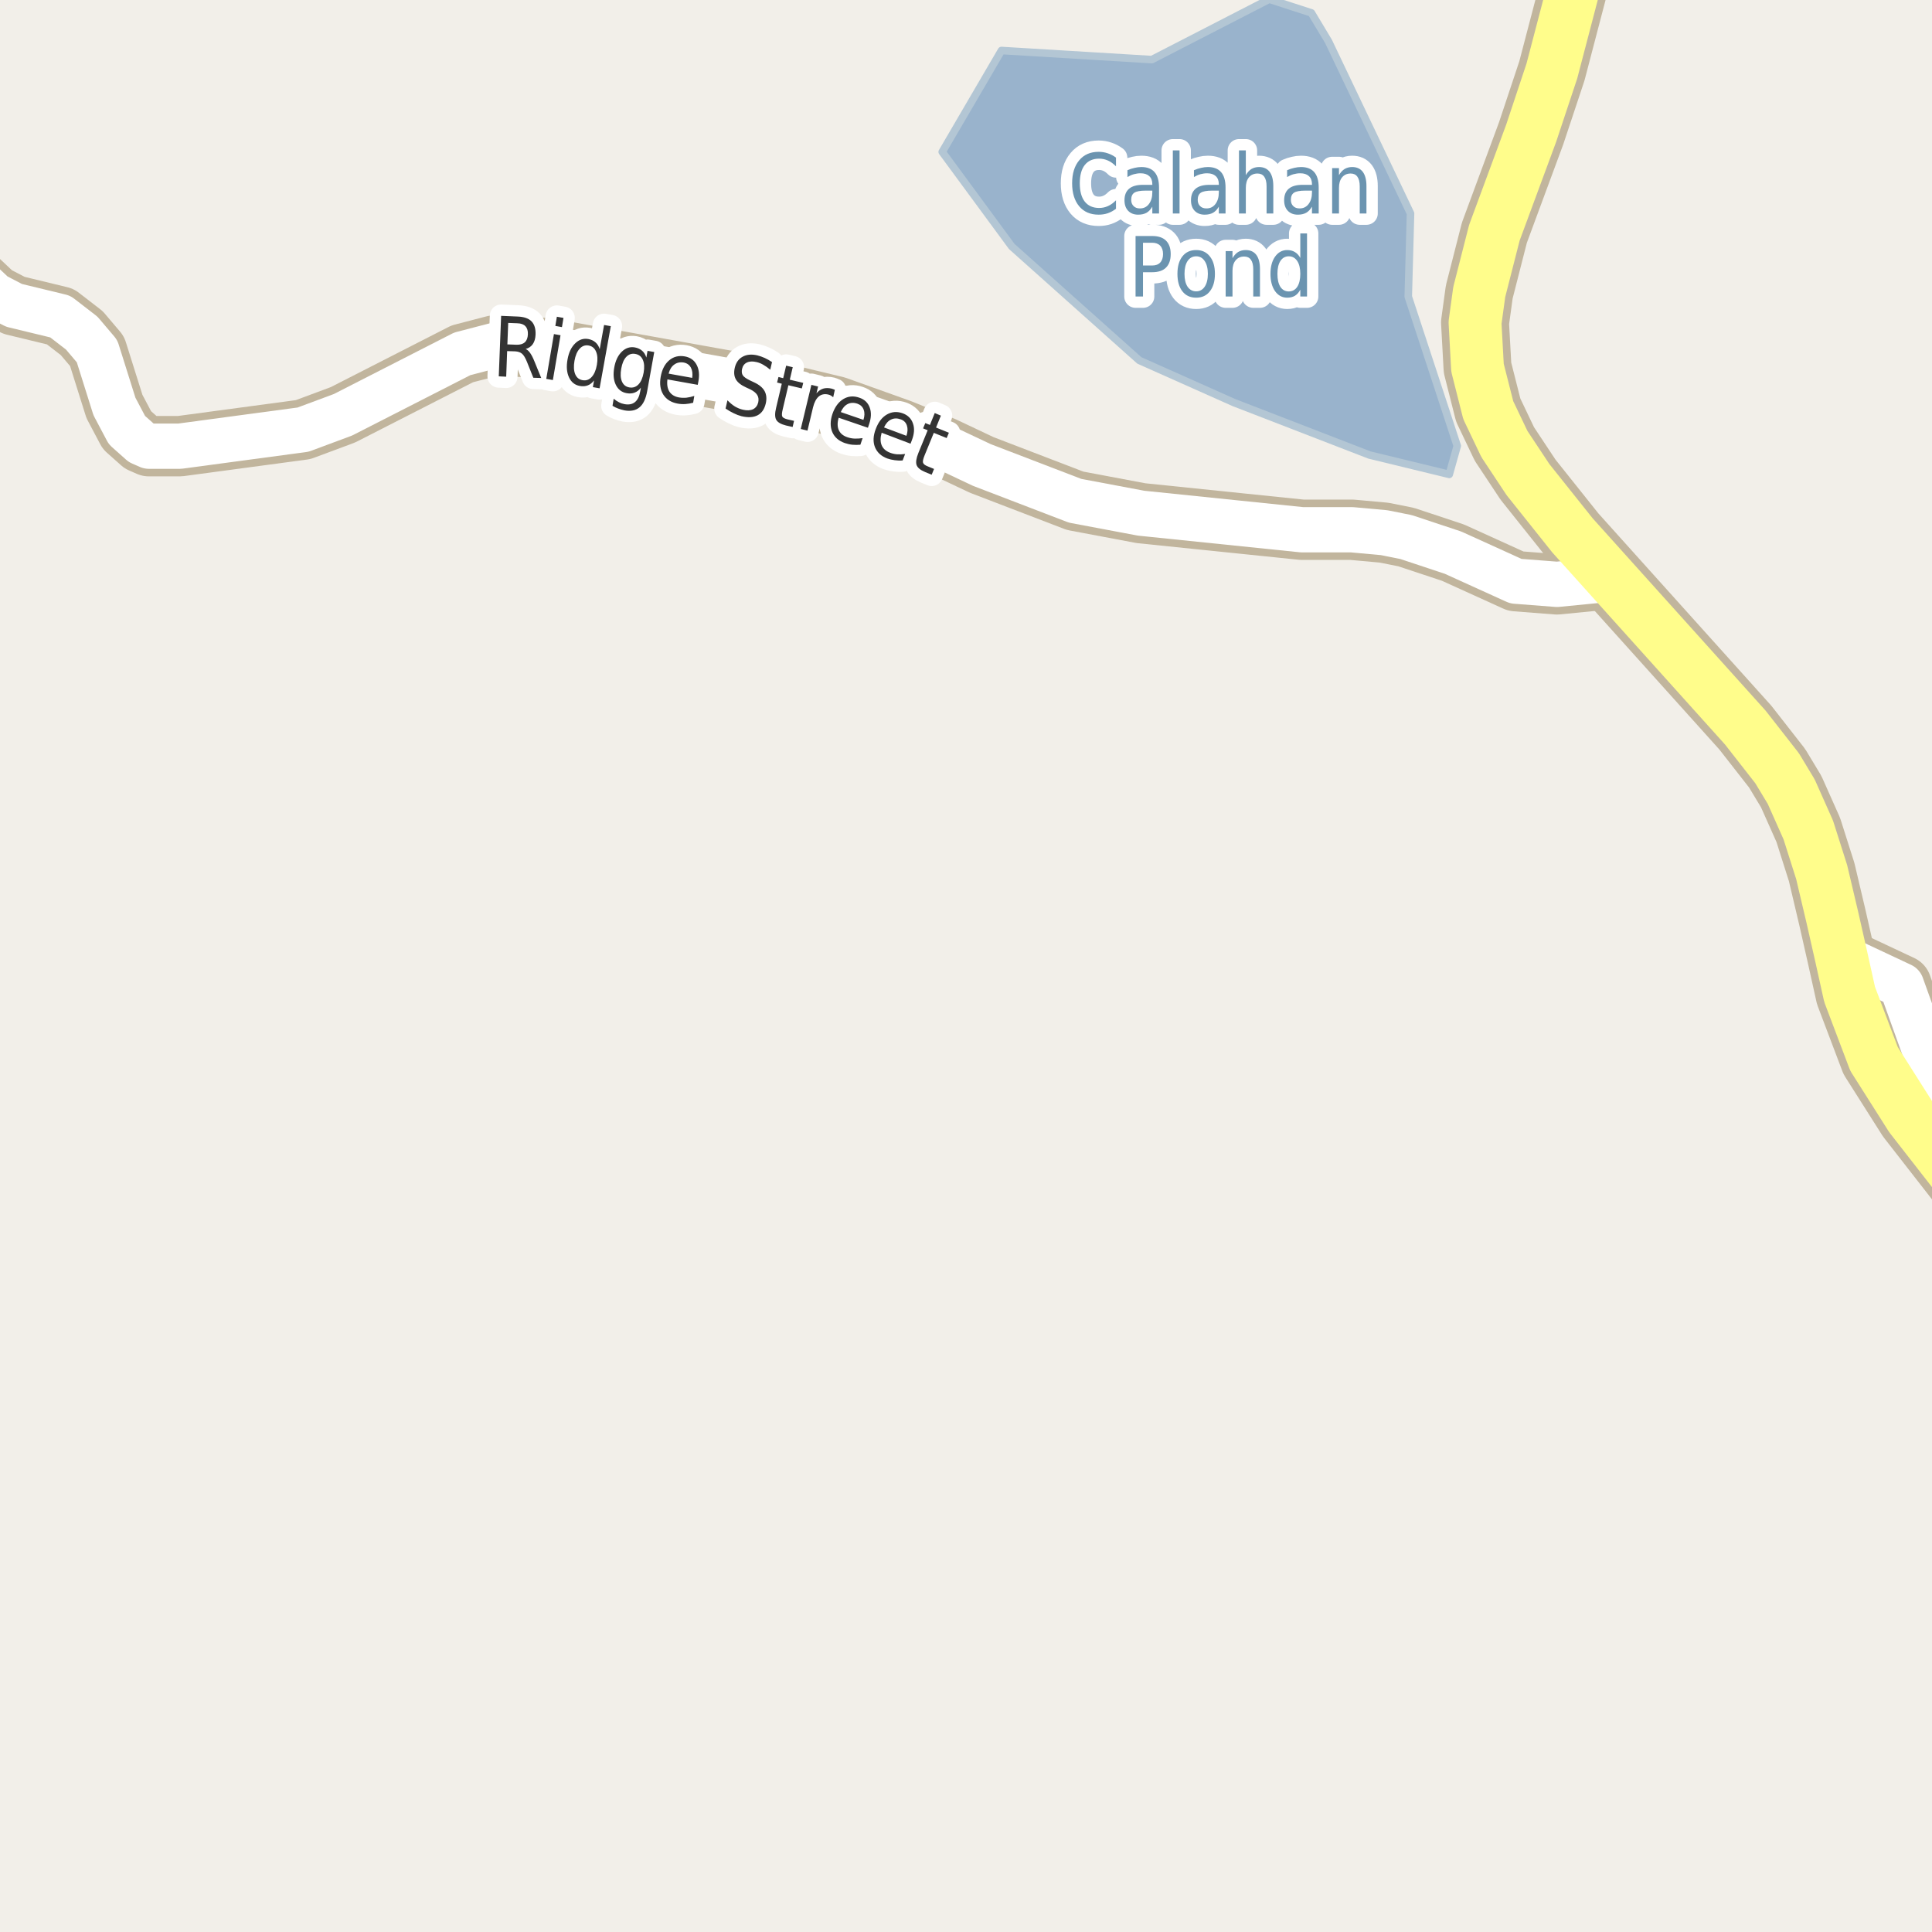 <?xml version="1.0" encoding="UTF-8"?>
<svg xmlns="http://www.w3.org/2000/svg" xmlns:xlink="http://www.w3.org/1999/xlink" width="256pt" height="256pt" viewBox="0 0 256 256" version="1.1">
<g id="surface2">
<rect x="0" y="0" width="256" height="256" style="fill:rgb(94.902%,93.725%,91.373%);fill-opacity:1;stroke:none;"/>
<path style=" stroke:none;fill-rule:evenodd;fill:rgb(60%,70.196%,80%);fill-opacity:1;" d="M 124.848 20.129 L 134.059 32.656 L 150.969 47.758 L 163.5 53.344 L 181.465 60.293 L 192.035 62.859 L 193.094 59.082 L 186.602 39.301 L 186.902 28.281 L 176.031 5.48 L 173.766 1.707 L 168.18 -0.105 L 152.629 7.898 L 132.699 6.691 Z M 124.848 20.129 "/>
<path style="fill:none;stroke-width:1;stroke-linecap:round;stroke-linejoin:round;stroke:rgb(70.196%,77.647%,83.137%);stroke-opacity:1;stroke-miterlimit:10;" d="M 124.848 20.129 L 134.059 32.656 L 150.969 47.758 L 163.5 53.344 L 181.465 60.293 L 192.035 62.859 L 193.094 59.082 L 186.602 39.301 L 186.902 28.281 L 176.031 5.48 L 173.766 1.707 L 168.18 -0.105 L 152.629 7.898 L 132.699 6.691 L 124.848 20.129 "/>
<path style=" stroke:none;fill-rule:evenodd;fill:rgb(60%,70.196%,80%);fill-opacity:1;" d="M -4 -4 L -4 259 L 259 259 L -4 259 Z M -4 -4 "/>
<path style="fill:none;stroke-width:1;stroke-linecap:round;stroke-linejoin:round;stroke:rgb(70.196%,77.647%,83.137%);stroke-opacity:1;stroke-miterlimit:10;" d="M -4 -4 L -4 259 L 259 259 L -4 259 L -4 -4 "/>
<path style="fill:none;stroke-width:8;stroke-linecap:round;stroke-linejoin:round;stroke:rgb(75.686%,70.98%,61.569%);stroke-opacity:1;stroke-miterlimit:10;" d="M 264 149.547 L 256.43 143.031 L 251.957 130.566 L 243.988 126.824 "/>
<path style="fill:none;stroke-width:8;stroke-linecap:round;stroke-linejoin:round;stroke:rgb(75.686%,70.98%,61.569%);stroke-opacity:1;stroke-miterlimit:10;" d="M 213.555 76.719 L 206.309 77.43 L 200.855 77.008 L 192.535 73.23 L 186.316 71.164 L 183.402 70.582 L 179.137 70.195 L 172.52 70.195 L 151.199 68 L 142.461 66.355 L 130.09 61.609 L 125.031 59.219 L 119.301 56.895 L 110.816 53.859 L 97.094 50.566 L 72.324 46.113 L 65.473 45.789 L 61.254 46.887 L 45.457 54.957 L 40.168 56.926 L 23.832 59.121 L 19.73 59.121 L 18.707 58.672 L 16.82 56.992 L 15.164 53.859 L 12.859 46.531 L 10.832 44.141 L 7.988 41.945 L 1.859 40.461 L -0.75 39.105 L -3.805 36.23 L -9 29.934 "/>
<path style="fill:none;stroke-width:9;stroke-linecap:round;stroke-linejoin:round;stroke:rgb(75.686%,70.98%,61.569%);stroke-opacity:1;stroke-miterlimit:10;" d="M 265 163.152 L 253.191 148 L 248.32 140.316 L 245.082 131.762 L 243.988 126.824 L 242.797 121.562 L 241.379 115.555 L 239.605 109.969 L 237.348 104.902 L 235.48 101.801 L 231.266 96.41 L 213.555 76.719 L 208.359 70.938 L 202.465 63.547 L 199.34 58.832 L 197.199 54.344 L 195.777 48.727 L 195.449 42.754 L 196.008 38.688 L 198.012 30.84 L 202.883 17.668 L 205.633 9.402 L 208.547 -1.734 L 208.754 -7.062 L 208.312 -10 "/>
<path style="fill:none;stroke-width:6;stroke-linecap:round;stroke-linejoin:round;stroke:rgb(100%,100%,100%);stroke-opacity:1;stroke-miterlimit:10;" d="M 264 149.547 L 256.43 143.031 L 251.957 130.566 L 243.988 126.824 "/>
<path style="fill:none;stroke-width:6;stroke-linecap:round;stroke-linejoin:round;stroke:rgb(100%,100%,100%);stroke-opacity:1;stroke-miterlimit:10;" d="M 213.555 76.719 L 206.309 77.43 L 200.855 77.008 L 192.535 73.23 L 186.316 71.164 L 183.402 70.582 L 179.137 70.195 L 172.52 70.195 L 151.199 68 L 142.461 66.355 L 130.09 61.609 L 125.031 59.219 L 119.301 56.895 L 110.816 53.859 L 97.094 50.566 L 72.324 46.113 L 65.473 45.789 L 61.254 46.887 L 45.457 54.957 L 40.168 56.926 L 23.832 59.121 L 19.73 59.121 L 18.707 58.672 L 16.82 56.992 L 15.164 53.859 L 12.859 46.531 L 10.832 44.141 L 7.988 41.945 L 1.859 40.461 L -0.75 39.105 L -3.805 36.23 L -9 29.934 "/>
<path style="fill:none;stroke-width:7;stroke-linecap:round;stroke-linejoin:round;stroke:rgb(100%,99.216%,54.51%);stroke-opacity:1;stroke-miterlimit:10;" d="M 265 163.152 L 253.191 148 L 248.32 140.316 L 245.082 131.762 L 243.988 126.824 L 242.797 121.562 L 241.379 115.555 L 239.605 109.969 L 237.348 104.902 L 235.48 101.801 L 231.266 96.41 L 213.555 76.719 L 208.359 70.938 L 202.465 63.547 L 199.34 58.832 L 197.199 54.344 L 195.777 48.727 L 195.449 42.754 L 196.008 38.688 L 198.012 30.84 L 202.883 17.668 L 205.633 9.402 L 208.547 -1.734 L 208.754 -7.062 L 208.312 -10 "/>
<path style="fill:none;stroke-width:3;stroke-linecap:round;stroke-linejoin:round;stroke:rgb(100%,100%,100%);stroke-opacity:1;stroke-miterlimit:10;" d="M 69.652 46.242 C 69.859 46.328 70.059 46.504 70.246 46.773 C 70.434 47.035 70.621 47.398 70.809 47.867 L 71.715 50.086 L 70.668 50.055 L 69.824 47.945 C 69.605 47.406 69.387 47.047 69.168 46.867 C 68.949 46.68 68.645 46.578 68.262 46.555 L 67.199 46.523 L 67.074 49.914 L 66.09 49.867 L 66.402 41.852 L 68.605 41.945 C 69.438 41.977 70.047 42.191 70.434 42.586 C 70.816 42.984 70.996 43.57 70.965 44.352 C 70.941 44.852 70.824 45.266 70.605 45.586 C 70.387 45.91 70.066 46.129 69.652 46.242 Z M 67.34 42.789 L 67.23 45.633 L 68.449 45.68 C 68.926 45.691 69.293 45.582 69.543 45.352 C 69.793 45.125 69.926 44.773 69.949 44.305 C 69.969 43.836 69.859 43.477 69.621 43.227 C 69.391 42.977 69.035 42.848 68.559 42.836 Z M 73.398 44.266 L 74.273 44.422 L 73.258 50.359 L 72.383 50.203 Z M 73.789 41.969 L 74.664 42.125 L 74.461 43.344 L 73.586 43.188 Z M 79.465 46.266 L 80.043 43.062 L 80.934 43.219 L 79.449 51.453 L 78.559 51.297 L 78.715 50.406 C 78.473 50.727 78.199 50.945 77.887 51.062 C 77.574 51.188 77.219 51.211 76.824 51.141 C 76.176 51.023 75.703 50.648 75.402 50.016 C 75.098 49.371 75.031 48.578 75.199 47.641 C 75.363 46.703 75.703 45.992 76.215 45.5 C 76.723 45 77.301 44.809 77.949 44.922 C 78.344 44.996 78.668 45.148 78.918 45.375 C 79.168 45.594 79.348 45.891 79.465 46.266 Z M 76.121 47.812 C 75.996 48.531 76.027 49.121 76.215 49.578 C 76.402 50.027 76.723 50.293 77.184 50.375 C 77.652 50.461 78.051 50.324 78.387 49.969 C 78.73 49.605 78.965 49.062 79.09 48.344 C 79.215 47.625 79.176 47.043 78.98 46.594 C 78.793 46.137 78.465 45.867 77.996 45.781 C 77.535 45.699 77.141 45.84 76.809 46.203 C 76.473 46.559 76.246 47.094 76.121 47.812 Z M 85.285 49.379 C 85.41 48.672 85.371 48.105 85.176 47.676 C 84.988 47.238 84.652 46.98 84.176 46.895 C 83.715 46.812 83.32 46.941 82.988 47.285 C 82.664 47.621 82.441 48.141 82.316 48.848 C 82.191 49.547 82.223 50.113 82.41 50.551 C 82.598 50.988 82.918 51.25 83.379 51.332 C 83.855 51.418 84.262 51.285 84.598 50.941 C 84.93 50.598 85.16 50.078 85.285 49.379 Z M 85.754 51.832 C 85.574 52.84 85.238 53.555 84.738 53.973 C 84.246 54.387 83.586 54.523 82.754 54.379 C 82.449 54.316 82.164 54.23 81.895 54.129 C 81.633 54.035 81.387 53.914 81.16 53.77 L 81.316 52.832 C 81.543 53.027 81.777 53.184 82.02 53.301 C 82.258 53.426 82.504 53.508 82.754 53.551 C 83.324 53.652 83.785 53.566 84.129 53.285 C 84.48 53.004 84.715 52.527 84.832 51.863 L 84.926 51.363 C 84.684 51.684 84.41 51.902 84.098 52.02 C 83.785 52.145 83.43 52.168 83.035 52.098 C 82.379 51.98 81.898 51.613 81.598 50.988 C 81.293 50.363 81.227 49.594 81.395 48.676 C 81.559 47.77 81.895 47.078 82.395 46.598 C 82.895 46.109 83.473 45.922 84.129 46.035 C 84.523 46.109 84.848 46.262 85.098 46.488 C 85.348 46.707 85.527 47.004 85.645 47.379 L 85.801 46.488 L 86.691 46.645 Z M 92.547 50.508 L 92.453 50.992 L 88.438 50.273 C 88.352 50.941 88.441 51.484 88.703 51.898 C 88.973 52.305 89.398 52.562 89.984 52.664 C 90.316 52.719 90.645 52.727 90.969 52.695 C 91.301 52.656 91.645 52.578 92 52.461 L 91.844 53.367 C 91.488 53.461 91.141 53.516 90.797 53.539 C 90.453 53.559 90.113 53.539 89.781 53.477 C 88.926 53.32 88.297 52.922 87.891 52.289 C 87.492 51.656 87.379 50.863 87.547 49.914 C 87.723 48.945 88.098 48.223 88.672 47.742 C 89.254 47.254 89.945 47.082 90.75 47.227 C 91.469 47.363 91.984 47.727 92.297 48.32 C 92.617 48.906 92.703 49.633 92.547 50.508 Z M 91.719 50.07 C 91.801 49.531 91.742 49.078 91.547 48.711 C 91.348 48.348 91.035 48.125 90.609 48.039 C 90.117 47.957 89.695 48.047 89.344 48.305 C 88.988 48.555 88.738 48.957 88.594 49.508 Z M 102.297 47.977 L 102.062 48.992 C 101.75 48.723 101.441 48.504 101.141 48.336 C 100.836 48.16 100.539 48.039 100.25 47.977 C 99.727 47.852 99.301 47.875 98.969 48.039 C 98.633 48.195 98.422 48.477 98.328 48.883 C 98.254 49.227 98.285 49.508 98.422 49.727 C 98.566 49.945 98.891 50.176 99.391 50.414 L 99.922 50.664 C 100.598 50.977 101.062 51.363 101.312 51.82 C 101.562 52.281 101.613 52.828 101.469 53.461 C 101.289 54.223 100.93 54.742 100.391 55.023 C 99.848 55.312 99.133 55.355 98.25 55.148 C 97.914 55.062 97.57 54.934 97.219 54.758 C 96.863 54.59 96.504 54.383 96.141 54.133 L 96.391 53.039 C 96.723 53.383 97.055 53.66 97.391 53.867 C 97.734 54.066 98.082 54.207 98.438 54.289 C 98.977 54.414 99.426 54.391 99.781 54.227 C 100.133 54.051 100.363 53.75 100.469 53.32 C 100.551 52.938 100.508 52.613 100.344 52.352 C 100.188 52.082 99.883 51.832 99.438 51.602 L 98.859 51.336 C 98.191 51.035 97.738 50.676 97.5 50.258 C 97.27 49.844 97.223 49.336 97.359 48.742 C 97.516 48.055 97.859 47.566 98.391 47.273 C 98.922 46.973 99.57 46.91 100.344 47.086 C 100.676 47.172 101.004 47.285 101.328 47.43 C 101.648 47.578 101.973 47.758 102.297 47.977 Z M 105.043 48.656 L 104.652 50.312 L 106.434 50.734 L 106.246 51.469 L 104.465 51.047 L 103.715 54.234 C 103.598 54.703 103.578 55.023 103.652 55.188 C 103.734 55.344 103.957 55.469 104.324 55.562 L 105.215 55.766 L 105.027 56.578 L 104.137 56.375 C 103.469 56.207 103.043 55.957 102.855 55.625 C 102.668 55.293 102.66 54.762 102.84 54.031 L 103.59 50.844 L 102.965 50.688 L 103.152 49.953 L 103.777 50.109 L 104.168 48.453 Z M 110.402 52.637 C 110.309 52.555 110.207 52.48 110.105 52.418 C 110 52.355 109.879 52.309 109.746 52.277 C 109.246 52.164 108.824 52.254 108.48 52.543 C 108.145 52.836 107.895 53.316 107.73 53.98 L 106.996 57.059 L 106.105 56.84 L 107.512 50.996 L 108.402 51.215 L 108.184 52.121 C 108.441 51.809 108.738 51.602 109.074 51.496 C 109.406 51.395 109.781 51.395 110.199 51.496 C 110.25 51.508 110.312 51.527 110.387 51.559 C 110.469 51.582 110.547 51.613 110.621 51.652 Z M 115.16 56.211 L 115.004 56.68 L 111.129 55.352 C 110.941 56 110.945 56.547 111.145 56.992 C 111.34 57.43 111.715 57.742 112.27 57.93 C 112.59 58.043 112.918 58.105 113.254 58.117 C 113.586 58.125 113.934 58.105 114.301 58.055 L 114.004 58.93 C 113.648 58.961 113.301 58.961 112.957 58.93 C 112.621 58.898 112.289 58.824 111.957 58.711 C 111.145 58.43 110.586 57.945 110.285 57.258 C 109.992 56.562 109.996 55.758 110.301 54.852 C 110.621 53.926 111.102 53.27 111.738 52.883 C 112.383 52.488 113.09 52.426 113.863 52.695 C 114.551 52.926 115.008 53.359 115.238 53.992 C 115.477 54.629 115.449 55.367 115.16 56.211 Z M 114.41 55.633 C 114.574 55.125 114.586 54.676 114.441 54.289 C 114.305 53.906 114.027 53.641 113.613 53.492 C 113.133 53.328 112.699 53.344 112.316 53.539 C 111.93 53.738 111.629 54.094 111.41 54.602 Z M 120.824 58.34 L 120.652 58.793 L 116.824 57.34 C 116.637 57.996 116.637 58.551 116.824 58.996 C 117.012 59.441 117.375 59.77 117.918 59.98 C 118.238 60.105 118.562 60.176 118.887 60.199 C 119.219 60.219 119.566 60.203 119.934 60.152 L 119.605 61.012 C 119.25 61.043 118.902 61.031 118.559 60.98 C 118.215 60.938 117.879 60.859 117.559 60.746 C 116.754 60.441 116.215 59.941 115.934 59.246 C 115.66 58.539 115.699 57.738 116.043 56.84 C 116.387 55.926 116.879 55.285 117.527 54.918 C 118.184 54.543 118.891 54.496 119.652 54.777 C 120.328 55.039 120.77 55.492 120.98 56.137 C 121.199 56.773 121.145 57.508 120.824 58.34 Z M 120.105 57.746 C 120.281 57.238 120.301 56.785 120.168 56.387 C 120.043 55.992 119.777 55.723 119.371 55.574 C 118.902 55.398 118.469 55.402 118.074 55.59 C 117.688 55.77 117.375 56.117 117.137 56.637 Z M 124.672 55.074 L 124.031 56.652 L 125.734 57.34 L 125.438 58.043 L 123.734 57.355 L 122.5 60.371 C 122.312 60.832 122.25 61.148 122.312 61.324 C 122.375 61.504 122.578 61.656 122.922 61.793 L 123.766 62.137 L 123.453 62.902 L 122.609 62.559 C 121.973 62.297 121.586 61.984 121.453 61.621 C 121.328 61.258 121.406 60.727 121.688 60.027 L 122.922 57.012 L 122.312 56.762 L 122.609 56.059 L 123.219 56.309 L 123.859 54.73 Z M 124.672 55.074 "/>
<path style=" stroke:none;fill-rule:evenodd;fill:rgb(20%,20%,20%);fill-opacity:1;" d="M 69.652 46.242 C 69.859 46.328 70.059 46.504 70.246 46.773 C 70.434 47.035 70.621 47.398 70.809 47.867 L 71.715 50.086 L 70.668 50.055 L 69.824 47.945 C 69.605 47.406 69.387 47.047 69.168 46.867 C 68.949 46.68 68.645 46.578 68.262 46.555 L 67.199 46.523 L 67.074 49.914 L 66.09 49.867 L 66.402 41.852 L 68.605 41.945 C 69.438 41.977 70.047 42.191 70.434 42.586 C 70.816 42.984 70.996 43.57 70.965 44.352 C 70.941 44.852 70.824 45.266 70.605 45.586 C 70.387 45.91 70.066 46.129 69.652 46.242 Z M 67.34 42.789 L 67.23 45.633 L 68.449 45.68 C 68.926 45.691 69.293 45.582 69.543 45.352 C 69.793 45.125 69.926 44.773 69.949 44.305 C 69.969 43.836 69.859 43.477 69.621 43.227 C 69.391 42.977 69.035 42.848 68.559 42.836 Z M 73.398 44.266 L 74.273 44.422 L 73.258 50.359 L 72.383 50.203 Z M 73.789 41.969 L 74.664 42.125 L 74.461 43.344 L 73.586 43.188 Z M 79.465 46.266 L 80.043 43.062 L 80.934 43.219 L 79.449 51.453 L 78.559 51.297 L 78.715 50.406 C 78.473 50.727 78.199 50.945 77.887 51.062 C 77.574 51.188 77.219 51.211 76.824 51.141 C 76.176 51.023 75.703 50.648 75.402 50.016 C 75.098 49.371 75.031 48.578 75.199 47.641 C 75.363 46.703 75.703 45.992 76.215 45.5 C 76.723 45 77.301 44.809 77.949 44.922 C 78.344 44.996 78.668 45.148 78.918 45.375 C 79.168 45.594 79.348 45.891 79.465 46.266 Z M 76.121 47.812 C 75.996 48.531 76.027 49.121 76.215 49.578 C 76.402 50.027 76.723 50.293 77.184 50.375 C 77.652 50.461 78.051 50.324 78.387 49.969 C 78.73 49.605 78.965 49.062 79.09 48.344 C 79.215 47.625 79.176 47.043 78.98 46.594 C 78.793 46.137 78.465 45.867 77.996 45.781 C 77.535 45.699 77.141 45.84 76.809 46.203 C 76.473 46.559 76.246 47.094 76.121 47.812 Z M 85.285 49.379 C 85.41 48.672 85.371 48.105 85.176 47.676 C 84.988 47.238 84.652 46.98 84.176 46.895 C 83.715 46.812 83.32 46.941 82.988 47.285 C 82.664 47.621 82.441 48.141 82.316 48.848 C 82.191 49.547 82.223 50.113 82.41 50.551 C 82.598 50.988 82.918 51.25 83.379 51.332 C 83.855 51.418 84.262 51.285 84.598 50.941 C 84.93 50.598 85.16 50.078 85.285 49.379 Z M 85.754 51.832 C 85.574 52.84 85.238 53.555 84.738 53.973 C 84.246 54.387 83.586 54.523 82.754 54.379 C 82.449 54.316 82.164 54.23 81.895 54.129 C 81.633 54.035 81.387 53.914 81.16 53.77 L 81.316 52.832 C 81.543 53.027 81.777 53.184 82.02 53.301 C 82.258 53.426 82.504 53.508 82.754 53.551 C 83.324 53.652 83.785 53.566 84.129 53.285 C 84.48 53.004 84.715 52.527 84.832 51.863 L 84.926 51.363 C 84.684 51.684 84.41 51.902 84.098 52.02 C 83.785 52.145 83.43 52.168 83.035 52.098 C 82.379 51.98 81.898 51.613 81.598 50.988 C 81.293 50.363 81.227 49.594 81.395 48.676 C 81.559 47.77 81.895 47.078 82.395 46.598 C 82.895 46.109 83.473 45.922 84.129 46.035 C 84.523 46.109 84.848 46.262 85.098 46.488 C 85.348 46.707 85.527 47.004 85.645 47.379 L 85.801 46.488 L 86.691 46.645 Z M 92.547 50.508 L 92.453 50.992 L 88.438 50.273 C 88.352 50.941 88.441 51.484 88.703 51.898 C 88.973 52.305 89.398 52.562 89.984 52.664 C 90.316 52.719 90.645 52.727 90.969 52.695 C 91.301 52.656 91.645 52.578 92 52.461 L 91.844 53.367 C 91.488 53.461 91.141 53.516 90.797 53.539 C 90.453 53.559 90.113 53.539 89.781 53.477 C 88.926 53.32 88.297 52.922 87.891 52.289 C 87.492 51.656 87.379 50.863 87.547 49.914 C 87.723 48.945 88.098 48.223 88.672 47.742 C 89.254 47.254 89.945 47.082 90.75 47.227 C 91.469 47.363 91.984 47.727 92.297 48.32 C 92.617 48.906 92.703 49.633 92.547 50.508 Z M 91.719 50.07 C 91.801 49.531 91.742 49.078 91.547 48.711 C 91.348 48.348 91.035 48.125 90.609 48.039 C 90.117 47.957 89.695 48.047 89.344 48.305 C 88.988 48.555 88.738 48.957 88.594 49.508 Z M 102.297 47.977 L 102.062 48.992 C 101.75 48.723 101.441 48.504 101.141 48.336 C 100.836 48.16 100.539 48.039 100.25 47.977 C 99.727 47.852 99.301 47.875 98.969 48.039 C 98.633 48.195 98.422 48.477 98.328 48.883 C 98.254 49.227 98.285 49.508 98.422 49.727 C 98.566 49.945 98.891 50.176 99.391 50.414 L 99.922 50.664 C 100.598 50.977 101.062 51.363 101.312 51.82 C 101.562 52.281 101.613 52.828 101.469 53.461 C 101.289 54.223 100.93 54.742 100.391 55.023 C 99.848 55.312 99.133 55.355 98.25 55.148 C 97.914 55.062 97.57 54.934 97.219 54.758 C 96.863 54.59 96.504 54.383 96.141 54.133 L 96.391 53.039 C 96.723 53.383 97.055 53.66 97.391 53.867 C 97.734 54.066 98.082 54.207 98.438 54.289 C 98.977 54.414 99.426 54.391 99.781 54.227 C 100.133 54.051 100.363 53.75 100.469 53.32 C 100.551 52.938 100.508 52.613 100.344 52.352 C 100.188 52.082 99.883 51.832 99.438 51.602 L 98.859 51.336 C 98.191 51.035 97.738 50.676 97.5 50.258 C 97.27 49.844 97.223 49.336 97.359 48.742 C 97.516 48.055 97.859 47.566 98.391 47.273 C 98.922 46.973 99.57 46.91 100.344 47.086 C 100.676 47.172 101.004 47.285 101.328 47.43 C 101.648 47.578 101.973 47.758 102.297 47.977 Z M 105.043 48.656 L 104.652 50.312 L 106.434 50.734 L 106.246 51.469 L 104.465 51.047 L 103.715 54.234 C 103.598 54.703 103.578 55.023 103.652 55.188 C 103.734 55.344 103.957 55.469 104.324 55.562 L 105.215 55.766 L 105.027 56.578 L 104.137 56.375 C 103.469 56.207 103.043 55.957 102.855 55.625 C 102.668 55.293 102.66 54.762 102.84 54.031 L 103.59 50.844 L 102.965 50.688 L 103.152 49.953 L 103.777 50.109 L 104.168 48.453 Z M 110.402 52.637 C 110.309 52.555 110.207 52.48 110.105 52.418 C 110 52.355 109.879 52.309 109.746 52.277 C 109.246 52.164 108.824 52.254 108.48 52.543 C 108.145 52.836 107.895 53.316 107.73 53.98 L 106.996 57.059 L 106.105 56.84 L 107.512 50.996 L 108.402 51.215 L 108.184 52.121 C 108.441 51.809 108.738 51.602 109.074 51.496 C 109.406 51.395 109.781 51.395 110.199 51.496 C 110.25 51.508 110.312 51.527 110.387 51.559 C 110.469 51.582 110.547 51.613 110.621 51.652 Z M 115.16 56.211 L 115.004 56.68 L 111.129 55.352 C 110.941 56 110.945 56.547 111.145 56.992 C 111.34 57.43 111.715 57.742 112.27 57.93 C 112.59 58.043 112.918 58.105 113.254 58.117 C 113.586 58.125 113.934 58.105 114.301 58.055 L 114.004 58.93 C 113.648 58.961 113.301 58.961 112.957 58.93 C 112.621 58.898 112.289 58.824 111.957 58.711 C 111.145 58.43 110.586 57.945 110.285 57.258 C 109.992 56.562 109.996 55.758 110.301 54.852 C 110.621 53.926 111.102 53.27 111.738 52.883 C 112.383 52.488 113.09 52.426 113.863 52.695 C 114.551 52.926 115.008 53.359 115.238 53.992 C 115.477 54.629 115.449 55.367 115.16 56.211 Z M 114.41 55.633 C 114.574 55.125 114.586 54.676 114.441 54.289 C 114.305 53.906 114.027 53.641 113.613 53.492 C 113.133 53.328 112.699 53.344 112.316 53.539 C 111.93 53.738 111.629 54.094 111.41 54.602 Z M 120.824 58.34 L 120.652 58.793 L 116.824 57.34 C 116.637 57.996 116.637 58.551 116.824 58.996 C 117.012 59.441 117.375 59.77 117.918 59.98 C 118.238 60.105 118.562 60.176 118.887 60.199 C 119.219 60.219 119.566 60.203 119.934 60.152 L 119.605 61.012 C 119.25 61.043 118.902 61.031 118.559 60.98 C 118.215 60.938 117.879 60.859 117.559 60.746 C 116.754 60.441 116.215 59.941 115.934 59.246 C 115.66 58.539 115.699 57.738 116.043 56.84 C 116.387 55.926 116.879 55.285 117.527 54.918 C 118.184 54.543 118.891 54.496 119.652 54.777 C 120.328 55.039 120.77 55.492 120.98 56.137 C 121.199 56.773 121.145 57.508 120.824 58.34 Z M 120.105 57.746 C 120.281 57.238 120.301 56.785 120.168 56.387 C 120.043 55.992 119.777 55.723 119.371 55.574 C 118.902 55.398 118.469 55.402 118.074 55.59 C 117.688 55.77 117.375 56.117 117.137 56.637 Z M 124.672 55.074 L 124.031 56.652 L 125.734 57.34 L 125.438 58.043 L 123.734 57.355 L 122.5 60.371 C 122.312 60.832 122.25 61.148 122.312 61.324 C 122.375 61.504 122.578 61.656 122.922 61.793 L 123.766 62.137 L 123.453 62.902 L 122.609 62.559 C 121.973 62.297 121.586 61.984 121.453 61.621 C 121.328 61.258 121.406 60.727 121.688 60.027 L 122.922 57.012 L 122.312 56.762 L 122.609 56.059 L 123.219 56.309 L 123.859 54.73 Z M 124.672 55.074 "/>
<path style="fill:none;stroke-width:3;stroke-linecap:round;stroke-linejoin:round;stroke:rgb(100%,100%,100%);stroke-opacity:1;stroke-miterlimit:10;" d="M 147.875 20.883 L 147.875 22.039 C 147.539 21.695 147.188 21.441 146.812 21.273 C 146.445 21.109 146.055 21.023 145.641 21.023 C 144.816 21.023 144.18 21.305 143.734 21.867 C 143.297 22.422 143.078 23.227 143.078 24.289 C 143.078 25.344 143.297 26.148 143.734 26.711 C 144.18 27.273 144.816 27.555 145.641 27.555 C 146.055 27.555 146.445 27.473 146.812 27.305 C 147.188 27.141 147.539 26.883 147.875 26.539 L 147.875 27.664 C 147.531 27.926 147.164 28.125 146.781 28.258 C 146.406 28.383 146.004 28.445 145.578 28.445 C 144.484 28.445 143.625 28.078 143 27.336 C 142.375 26.586 142.062 25.57 142.062 24.289 C 142.062 23 142.375 21.984 143 21.242 C 143.625 20.492 144.484 20.117 145.578 20.117 C 146.016 20.117 146.422 20.188 146.797 20.32 C 147.18 20.445 147.539 20.633 147.875 20.883 Z M 151.797 25.258 C 151.078 25.258 150.578 25.352 150.297 25.539 C 150.023 25.727 149.891 26.039 149.891 26.477 C 149.891 26.82 149.992 27.098 150.203 27.305 C 150.41 27.516 150.691 27.617 151.047 27.617 C 151.547 27.617 151.941 27.426 152.234 27.039 C 152.535 26.645 152.688 26.129 152.688 25.492 L 152.688 25.258 Z M 153.578 24.852 L 153.578 28.289 L 152.688 28.289 L 152.688 27.383 C 152.477 27.75 152.223 28.02 151.922 28.195 C 151.617 28.359 151.25 28.445 150.812 28.445 C 150.258 28.445 149.816 28.273 149.484 27.93 C 149.16 27.586 149 27.125 149 26.539 C 149 25.863 149.203 25.352 149.609 25.008 C 150.016 24.664 150.625 24.492 151.438 24.492 L 152.688 24.492 L 152.688 24.398 C 152.688 23.941 152.551 23.586 152.281 23.336 C 152.008 23.086 151.629 22.961 151.141 22.961 C 150.836 22.961 150.535 23.004 150.234 23.086 C 149.941 23.172 149.66 23.297 149.391 23.461 L 149.391 22.555 C 149.723 22.41 150.039 22.305 150.344 22.242 C 150.645 22.172 150.941 22.133 151.234 22.133 C 152.016 22.133 152.598 22.359 152.984 22.805 C 153.379 23.254 153.578 23.938 153.578 24.852 Z M 155.406 19.93 L 156.297 19.93 L 156.297 28.289 L 155.406 28.289 Z M 160.609 25.258 C 159.891 25.258 159.391 25.352 159.109 25.539 C 158.836 25.727 158.703 26.039 158.703 26.477 C 158.703 26.82 158.805 27.098 159.016 27.305 C 159.223 27.516 159.504 27.617 159.859 27.617 C 160.359 27.617 160.754 27.426 161.047 27.039 C 161.348 26.645 161.5 26.129 161.5 25.492 L 161.5 25.258 Z M 162.391 24.852 L 162.391 28.289 L 161.5 28.289 L 161.5 27.383 C 161.289 27.75 161.035 28.02 160.734 28.195 C 160.43 28.359 160.062 28.445 159.625 28.445 C 159.07 28.445 158.629 28.273 158.297 27.93 C 157.973 27.586 157.812 27.125 157.812 26.539 C 157.812 25.863 158.016 25.352 158.422 25.008 C 158.828 24.664 159.438 24.492 160.25 24.492 L 161.5 24.492 L 161.5 24.398 C 161.5 23.941 161.363 23.586 161.094 23.336 C 160.82 23.086 160.441 22.961 159.953 22.961 C 159.648 22.961 159.348 23.004 159.047 23.086 C 158.754 23.172 158.473 23.297 158.203 23.461 L 158.203 22.555 C 158.535 22.41 158.852 22.305 159.156 22.242 C 159.457 22.172 159.754 22.133 160.047 22.133 C 160.828 22.133 161.41 22.359 161.797 22.805 C 162.191 23.254 162.391 23.938 162.391 24.852 Z M 168.719 24.664 L 168.719 28.289 L 167.828 28.289 L 167.828 24.695 C 167.828 24.125 167.723 23.695 167.516 23.414 C 167.316 23.133 167.02 22.992 166.625 22.992 C 166.145 22.992 165.766 23.164 165.484 23.508 C 165.211 23.844 165.078 24.301 165.078 24.883 L 165.078 28.289 L 164.172 28.289 L 164.172 19.93 L 165.078 19.93 L 165.078 23.211 C 165.285 22.848 165.531 22.578 165.812 22.398 C 166.102 22.223 166.441 22.133 166.828 22.133 C 167.441 22.133 167.91 22.348 168.234 22.773 C 168.555 23.203 168.719 23.832 168.719 24.664 Z M 172.953 25.258 C 172.234 25.258 171.734 25.352 171.453 25.539 C 171.18 25.727 171.047 26.039 171.047 26.477 C 171.047 26.82 171.148 27.098 171.359 27.305 C 171.566 27.516 171.848 27.617 172.203 27.617 C 172.703 27.617 173.098 27.426 173.391 27.039 C 173.691 26.645 173.844 26.129 173.844 25.492 L 173.844 25.258 Z M 174.734 24.852 L 174.734 28.289 L 173.844 28.289 L 173.844 27.383 C 173.633 27.75 173.379 28.02 173.078 28.195 C 172.773 28.359 172.406 28.445 171.969 28.445 C 171.414 28.445 170.973 28.273 170.641 27.93 C 170.316 27.586 170.156 27.125 170.156 26.539 C 170.156 25.863 170.359 25.352 170.766 25.008 C 171.172 24.664 171.781 24.492 172.594 24.492 L 173.844 24.492 L 173.844 24.398 C 173.844 23.941 173.707 23.586 173.438 23.336 C 173.164 23.086 172.785 22.961 172.297 22.961 C 171.992 22.961 171.691 23.004 171.391 23.086 C 171.098 23.172 170.816 23.297 170.547 23.461 L 170.547 22.555 C 170.879 22.41 171.195 22.305 171.5 22.242 C 171.801 22.172 172.098 22.133 172.391 22.133 C 173.172 22.133 173.754 22.359 174.141 22.805 C 174.535 23.254 174.734 23.938 174.734 24.852 Z M 181.062 24.664 L 181.062 28.289 L 180.172 28.289 L 180.172 24.695 C 180.172 24.125 180.066 23.695 179.859 23.414 C 179.66 23.133 179.363 22.992 178.969 22.992 C 178.488 22.992 178.109 23.164 177.828 23.508 C 177.555 23.844 177.422 24.301 177.422 24.883 L 177.422 28.289 L 176.516 28.289 L 176.516 22.273 L 177.422 22.273 L 177.422 23.211 C 177.629 22.848 177.875 22.578 178.156 22.398 C 178.445 22.223 178.785 22.133 179.172 22.133 C 179.785 22.133 180.254 22.348 180.578 22.773 C 180.898 23.203 181.062 23.832 181.062 24.664 Z M 151.453 32.164 L 151.453 35.18 L 152.672 35.18 C 153.129 35.18 153.484 35.051 153.734 34.789 C 153.984 34.52 154.109 34.145 154.109 33.664 C 154.109 33.188 153.984 32.816 153.734 32.555 C 153.484 32.297 153.129 32.164 152.672 32.164 Z M 150.469 31.273 L 152.672 31.273 C 153.484 31.273 154.094 31.477 154.5 31.883 C 154.914 32.289 155.125 32.883 155.125 33.664 C 155.125 34.457 154.914 35.055 154.5 35.461 C 154.094 35.867 153.484 36.07 152.672 36.07 L 151.453 36.07 L 151.453 39.289 L 150.469 39.289 Z M 158.5 33.961 C 158.02 33.961 157.641 34.172 157.359 34.586 C 157.086 35.004 156.953 35.57 156.953 36.289 C 156.953 37.008 157.086 37.578 157.359 37.992 C 157.641 38.398 158.02 38.602 158.5 38.602 C 158.977 38.602 159.352 38.398 159.625 37.992 C 159.906 37.578 160.047 37.008 160.047 36.289 C 160.047 35.57 159.906 35.004 159.625 34.586 C 159.352 34.172 158.977 33.961 158.5 33.961 Z M 158.5 33.133 C 159.27 33.133 159.875 33.414 160.312 33.977 C 160.758 34.531 160.984 35.301 160.984 36.289 C 160.984 37.27 160.758 38.039 160.312 38.602 C 159.875 39.164 159.27 39.445 158.5 39.445 C 157.719 39.445 157.109 39.164 156.672 38.602 C 156.234 38.039 156.016 37.27 156.016 36.289 C 156.016 35.301 156.234 34.531 156.672 33.977 C 157.109 33.414 157.719 33.133 158.5 33.133 Z M 166.953 35.664 L 166.953 39.289 L 166.062 39.289 L 166.062 35.695 C 166.062 35.125 165.957 34.695 165.75 34.414 C 165.551 34.133 165.254 33.992 164.859 33.992 C 164.379 33.992 164 34.164 163.719 34.508 C 163.445 34.844 163.312 35.301 163.312 35.883 L 163.312 39.289 L 162.406 39.289 L 162.406 33.273 L 163.312 33.273 L 163.312 34.211 C 163.52 33.848 163.766 33.578 164.047 33.398 C 164.336 33.223 164.676 33.133 165.062 33.133 C 165.676 33.133 166.145 33.348 166.469 33.773 C 166.789 34.203 166.953 34.832 166.953 35.664 Z M 172.297 34.18 L 172.297 30.93 L 173.188 30.93 L 173.188 39.289 L 172.297 39.289 L 172.297 38.383 C 172.109 38.75 171.867 39.02 171.578 39.195 C 171.297 39.359 170.957 39.445 170.562 39.445 C 169.906 39.445 169.367 39.16 168.953 38.586 C 168.547 38.004 168.344 37.238 168.344 36.289 C 168.344 35.344 168.547 34.582 168.953 34.008 C 169.367 33.426 169.906 33.133 170.562 33.133 C 170.957 33.133 171.297 33.223 171.578 33.398 C 171.867 33.566 172.109 33.828 172.297 34.18 Z M 169.266 36.289 C 169.266 37.02 169.395 37.594 169.656 38.008 C 169.926 38.414 170.297 38.617 170.766 38.617 C 171.242 38.617 171.617 38.414 171.891 38.008 C 172.16 37.594 172.297 37.02 172.297 36.289 C 172.297 35.562 172.16 34.992 171.891 34.586 C 171.617 34.172 171.242 33.961 170.766 33.961 C 170.297 33.961 169.926 34.172 169.656 34.586 C 169.395 34.992 169.266 35.562 169.266 36.289 Z M 169.266 36.289 "/>
<path style=" stroke:none;fill-rule:evenodd;fill:rgb(41.961%,58.039%,69.02%);fill-opacity:1;" d="M 147.875 20.883 L 147.875 22.039 C 147.539 21.695 147.188 21.441 146.812 21.273 C 146.445 21.109 146.055 21.023 145.641 21.023 C 144.816 21.023 144.18 21.305 143.734 21.867 C 143.297 22.422 143.078 23.227 143.078 24.289 C 143.078 25.344 143.297 26.148 143.734 26.711 C 144.18 27.273 144.816 27.555 145.641 27.555 C 146.055 27.555 146.445 27.473 146.812 27.305 C 147.188 27.141 147.539 26.883 147.875 26.539 L 147.875 27.664 C 147.531 27.926 147.164 28.125 146.781 28.258 C 146.406 28.383 146.004 28.445 145.578 28.445 C 144.484 28.445 143.625 28.078 143 27.336 C 142.375 26.586 142.062 25.57 142.062 24.289 C 142.062 23 142.375 21.984 143 21.242 C 143.625 20.492 144.484 20.117 145.578 20.117 C 146.016 20.117 146.422 20.188 146.797 20.32 C 147.18 20.445 147.539 20.633 147.875 20.883 Z M 151.797 25.258 C 151.078 25.258 150.578 25.352 150.297 25.539 C 150.023 25.727 149.891 26.039 149.891 26.477 C 149.891 26.82 149.992 27.098 150.203 27.305 C 150.41 27.516 150.691 27.617 151.047 27.617 C 151.547 27.617 151.941 27.426 152.234 27.039 C 152.535 26.645 152.688 26.129 152.688 25.492 L 152.688 25.258 Z M 153.578 24.852 L 153.578 28.289 L 152.688 28.289 L 152.688 27.383 C 152.477 27.75 152.223 28.02 151.922 28.195 C 151.617 28.359 151.25 28.445 150.812 28.445 C 150.258 28.445 149.816 28.273 149.484 27.93 C 149.16 27.586 149 27.125 149 26.539 C 149 25.863 149.203 25.352 149.609 25.008 C 150.016 24.664 150.625 24.492 151.438 24.492 L 152.688 24.492 L 152.688 24.398 C 152.688 23.941 152.551 23.586 152.281 23.336 C 152.008 23.086 151.629 22.961 151.141 22.961 C 150.836 22.961 150.535 23.004 150.234 23.086 C 149.941 23.172 149.66 23.297 149.391 23.461 L 149.391 22.555 C 149.723 22.41 150.039 22.305 150.344 22.242 C 150.645 22.172 150.941 22.133 151.234 22.133 C 152.016 22.133 152.598 22.359 152.984 22.805 C 153.379 23.254 153.578 23.938 153.578 24.852 Z M 155.406 19.93 L 156.297 19.93 L 156.297 28.289 L 155.406 28.289 Z M 160.609 25.258 C 159.891 25.258 159.391 25.352 159.109 25.539 C 158.836 25.727 158.703 26.039 158.703 26.477 C 158.703 26.82 158.805 27.098 159.016 27.305 C 159.223 27.516 159.504 27.617 159.859 27.617 C 160.359 27.617 160.754 27.426 161.047 27.039 C 161.348 26.645 161.5 26.129 161.5 25.492 L 161.5 25.258 Z M 162.391 24.852 L 162.391 28.289 L 161.5 28.289 L 161.5 27.383 C 161.289 27.75 161.035 28.02 160.734 28.195 C 160.43 28.359 160.062 28.445 159.625 28.445 C 159.07 28.445 158.629 28.273 158.297 27.93 C 157.973 27.586 157.812 27.125 157.812 26.539 C 157.812 25.863 158.016 25.352 158.422 25.008 C 158.828 24.664 159.438 24.492 160.25 24.492 L 161.5 24.492 L 161.5 24.398 C 161.5 23.941 161.363 23.586 161.094 23.336 C 160.82 23.086 160.441 22.961 159.953 22.961 C 159.648 22.961 159.348 23.004 159.047 23.086 C 158.754 23.172 158.473 23.297 158.203 23.461 L 158.203 22.555 C 158.535 22.41 158.852 22.305 159.156 22.242 C 159.457 22.172 159.754 22.133 160.047 22.133 C 160.828 22.133 161.41 22.359 161.797 22.805 C 162.191 23.254 162.391 23.938 162.391 24.852 Z M 168.719 24.664 L 168.719 28.289 L 167.828 28.289 L 167.828 24.695 C 167.828 24.125 167.723 23.695 167.516 23.414 C 167.316 23.133 167.02 22.992 166.625 22.992 C 166.145 22.992 165.766 23.164 165.484 23.508 C 165.211 23.844 165.078 24.301 165.078 24.883 L 165.078 28.289 L 164.172 28.289 L 164.172 19.93 L 165.078 19.93 L 165.078 23.211 C 165.285 22.848 165.531 22.578 165.812 22.398 C 166.102 22.223 166.441 22.133 166.828 22.133 C 167.441 22.133 167.91 22.348 168.234 22.773 C 168.555 23.203 168.719 23.832 168.719 24.664 Z M 172.953 25.258 C 172.234 25.258 171.734 25.352 171.453 25.539 C 171.18 25.727 171.047 26.039 171.047 26.477 C 171.047 26.82 171.148 27.098 171.359 27.305 C 171.566 27.516 171.848 27.617 172.203 27.617 C 172.703 27.617 173.098 27.426 173.391 27.039 C 173.691 26.645 173.844 26.129 173.844 25.492 L 173.844 25.258 Z M 174.734 24.852 L 174.734 28.289 L 173.844 28.289 L 173.844 27.383 C 173.633 27.75 173.379 28.02 173.078 28.195 C 172.773 28.359 172.406 28.445 171.969 28.445 C 171.414 28.445 170.973 28.273 170.641 27.93 C 170.316 27.586 170.156 27.125 170.156 26.539 C 170.156 25.863 170.359 25.352 170.766 25.008 C 171.172 24.664 171.781 24.492 172.594 24.492 L 173.844 24.492 L 173.844 24.398 C 173.844 23.941 173.707 23.586 173.438 23.336 C 173.164 23.086 172.785 22.961 172.297 22.961 C 171.992 22.961 171.691 23.004 171.391 23.086 C 171.098 23.172 170.816 23.297 170.547 23.461 L 170.547 22.555 C 170.879 22.41 171.195 22.305 171.5 22.242 C 171.801 22.172 172.098 22.133 172.391 22.133 C 173.172 22.133 173.754 22.359 174.141 22.805 C 174.535 23.254 174.734 23.938 174.734 24.852 Z M 181.062 24.664 L 181.062 28.289 L 180.172 28.289 L 180.172 24.695 C 180.172 24.125 180.066 23.695 179.859 23.414 C 179.66 23.133 179.363 22.992 178.969 22.992 C 178.488 22.992 178.109 23.164 177.828 23.508 C 177.555 23.844 177.422 24.301 177.422 24.883 L 177.422 28.289 L 176.516 28.289 L 176.516 22.273 L 177.422 22.273 L 177.422 23.211 C 177.629 22.848 177.875 22.578 178.156 22.398 C 178.445 22.223 178.785 22.133 179.172 22.133 C 179.785 22.133 180.254 22.348 180.578 22.773 C 180.898 23.203 181.062 23.832 181.062 24.664 Z M 151.453 32.164 L 151.453 35.18 L 152.672 35.18 C 153.129 35.18 153.484 35.051 153.734 34.789 C 153.984 34.52 154.109 34.145 154.109 33.664 C 154.109 33.188 153.984 32.816 153.734 32.555 C 153.484 32.297 153.129 32.164 152.672 32.164 Z M 150.469 31.273 L 152.672 31.273 C 153.484 31.273 154.094 31.477 154.5 31.883 C 154.914 32.289 155.125 32.883 155.125 33.664 C 155.125 34.457 154.914 35.055 154.5 35.461 C 154.094 35.867 153.484 36.07 152.672 36.07 L 151.453 36.07 L 151.453 39.289 L 150.469 39.289 Z M 158.5 33.961 C 158.02 33.961 157.641 34.172 157.359 34.586 C 157.086 35.004 156.953 35.57 156.953 36.289 C 156.953 37.008 157.086 37.578 157.359 37.992 C 157.641 38.398 158.02 38.602 158.5 38.602 C 158.977 38.602 159.352 38.398 159.625 37.992 C 159.906 37.578 160.047 37.008 160.047 36.289 C 160.047 35.57 159.906 35.004 159.625 34.586 C 159.352 34.172 158.977 33.961 158.5 33.961 Z M 158.5 33.133 C 159.27 33.133 159.875 33.414 160.312 33.977 C 160.758 34.531 160.984 35.301 160.984 36.289 C 160.984 37.27 160.758 38.039 160.312 38.602 C 159.875 39.164 159.27 39.445 158.5 39.445 C 157.719 39.445 157.109 39.164 156.672 38.602 C 156.234 38.039 156.016 37.27 156.016 36.289 C 156.016 35.301 156.234 34.531 156.672 33.977 C 157.109 33.414 157.719 33.133 158.5 33.133 Z M 166.953 35.664 L 166.953 39.289 L 166.062 39.289 L 166.062 35.695 C 166.062 35.125 165.957 34.695 165.75 34.414 C 165.551 34.133 165.254 33.992 164.859 33.992 C 164.379 33.992 164 34.164 163.719 34.508 C 163.445 34.844 163.312 35.301 163.312 35.883 L 163.312 39.289 L 162.406 39.289 L 162.406 33.273 L 163.312 33.273 L 163.312 34.211 C 163.52 33.848 163.766 33.578 164.047 33.398 C 164.336 33.223 164.676 33.133 165.062 33.133 C 165.676 33.133 166.145 33.348 166.469 33.773 C 166.789 34.203 166.953 34.832 166.953 35.664 Z M 172.297 34.18 L 172.297 30.93 L 173.188 30.93 L 173.188 39.289 L 172.297 39.289 L 172.297 38.383 C 172.109 38.75 171.867 39.02 171.578 39.195 C 171.297 39.359 170.957 39.445 170.562 39.445 C 169.906 39.445 169.367 39.16 168.953 38.586 C 168.547 38.004 168.344 37.238 168.344 36.289 C 168.344 35.344 168.547 34.582 168.953 34.008 C 169.367 33.426 169.906 33.133 170.562 33.133 C 170.957 33.133 171.297 33.223 171.578 33.398 C 171.867 33.566 172.109 33.828 172.297 34.18 Z M 169.266 36.289 C 169.266 37.02 169.395 37.594 169.656 38.008 C 169.926 38.414 170.297 38.617 170.766 38.617 C 171.242 38.617 171.617 38.414 171.891 38.008 C 172.16 37.594 172.297 37.02 172.297 36.289 C 172.297 35.562 172.16 34.992 171.891 34.586 C 171.617 34.172 171.242 33.961 170.766 33.961 C 170.297 33.961 169.926 34.172 169.656 34.586 C 169.395 34.992 169.266 35.562 169.266 36.289 Z M 169.266 36.289 "/>
</g>
</svg>

